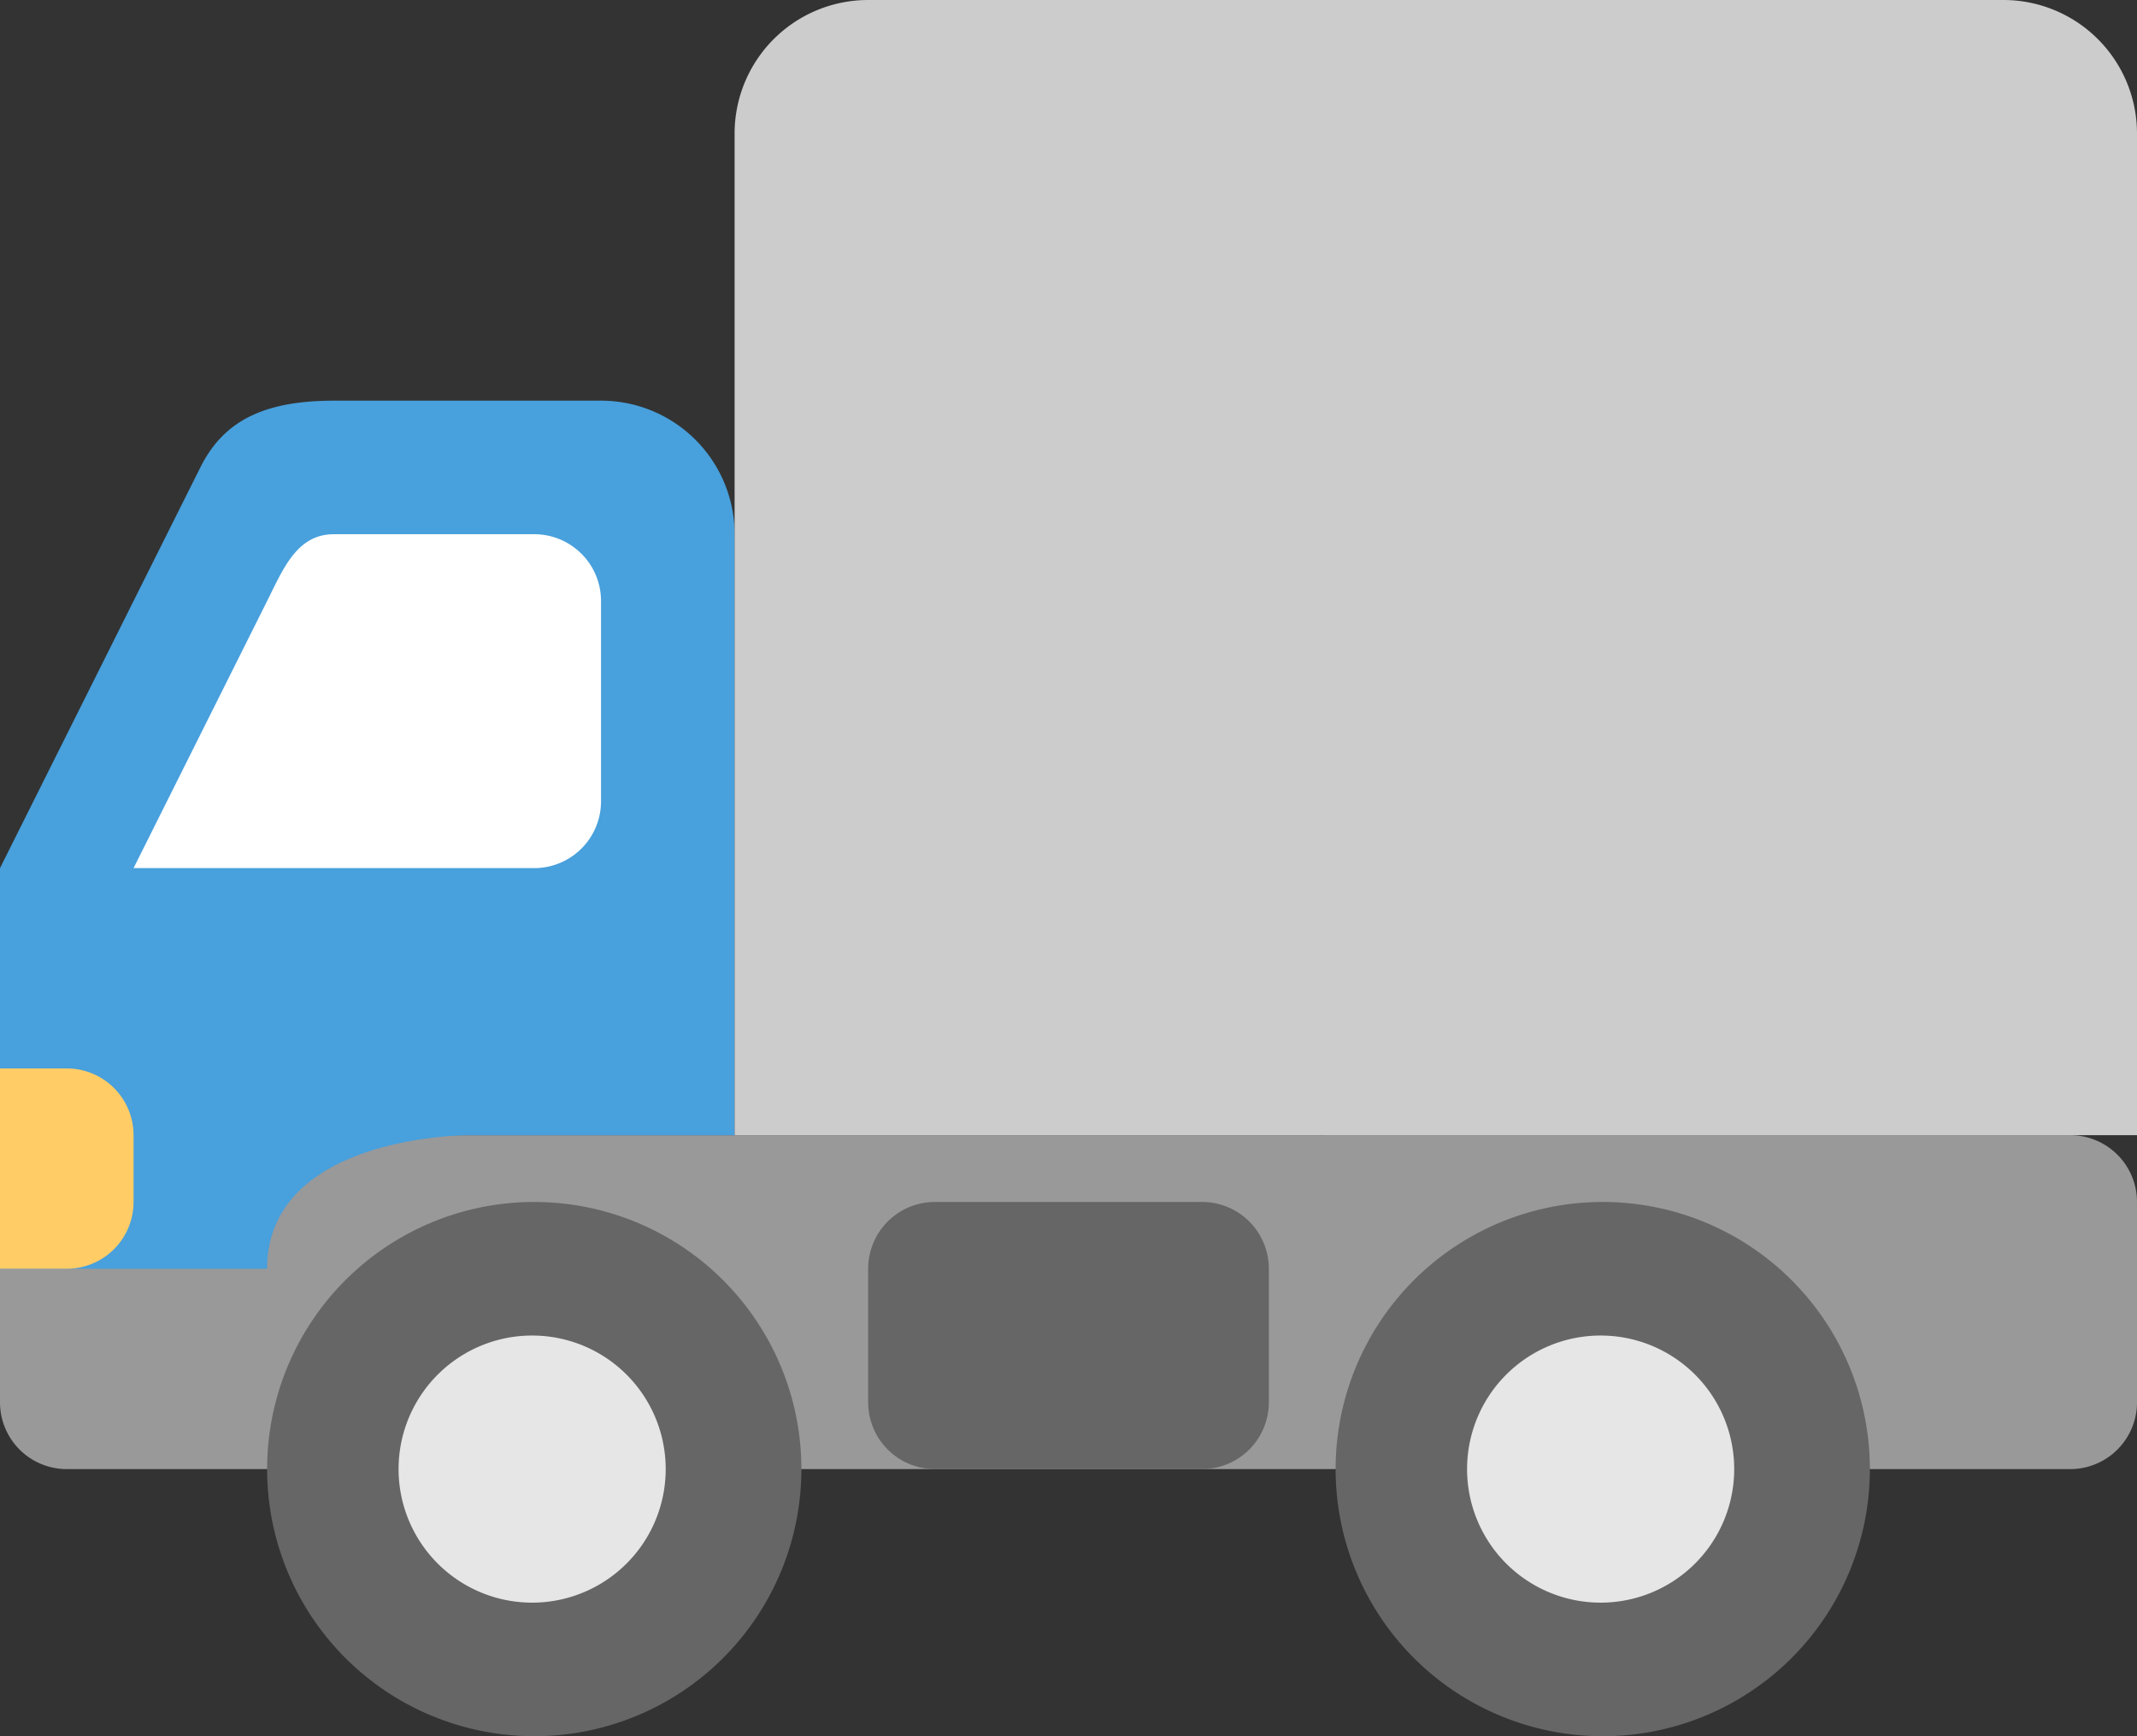 <svg xmlns="http://www.w3.org/2000/svg" width="64" height="52"><rect width="100%" height="100%" fill="#333333" stroke="none"/><path d="M62 33.999L0 34v8a2 2 0 002 2h60a2 2 0 002-2v-6a2 2 0 00-2-2.001z" fill="#999"/><path d="M18 12h-8c-2.209 0-3.341.681-4 1.999L0 26v12h8c0-4 6-4 6-4h8V16a4 4 0 00-4-4z" fill="#48a0dc"/><path d="M16 16h-6c-1.104 0-1.512 1.023-2 2l-4 8h12a2 2 0 002-2v-6a2 2 0 00-2-2z" fill="#fff"/><path d="M2 32H0v5.999h2A2 2 0 004 36v-2a2 2 0 00-2-2z" fill="#fc6"/><path d="M36 35.999h-8a2 2 0 00-2 2v4a2 2 0 002 2h8a2 2 0 002-2v-4a2 2 0 00-2-2z" fill="#666"/><path d="M48 35.999A8 8 0 0040 44a8 8 0 1016 0 8 8 0 00-8-8.001zm-32 0A8 8 0 1016.001 52 8 8 0 0016 36z" fill-rule="evenodd" clip-rule="evenodd" fill="#666"/><path d="M16 40a4 4 0 100 7.999A4 4 0 0016 40zm32 0a4 4 0 100 7.999A4 4 0 0048 40z" fill-rule="evenodd" clip-rule="evenodd" fill="#e6e6e6"/><path d="M60 0H26a4 4 0 00-4 4v29.999h42V4a4 4 0 00-4-4z" fill="#ccc"/></svg>